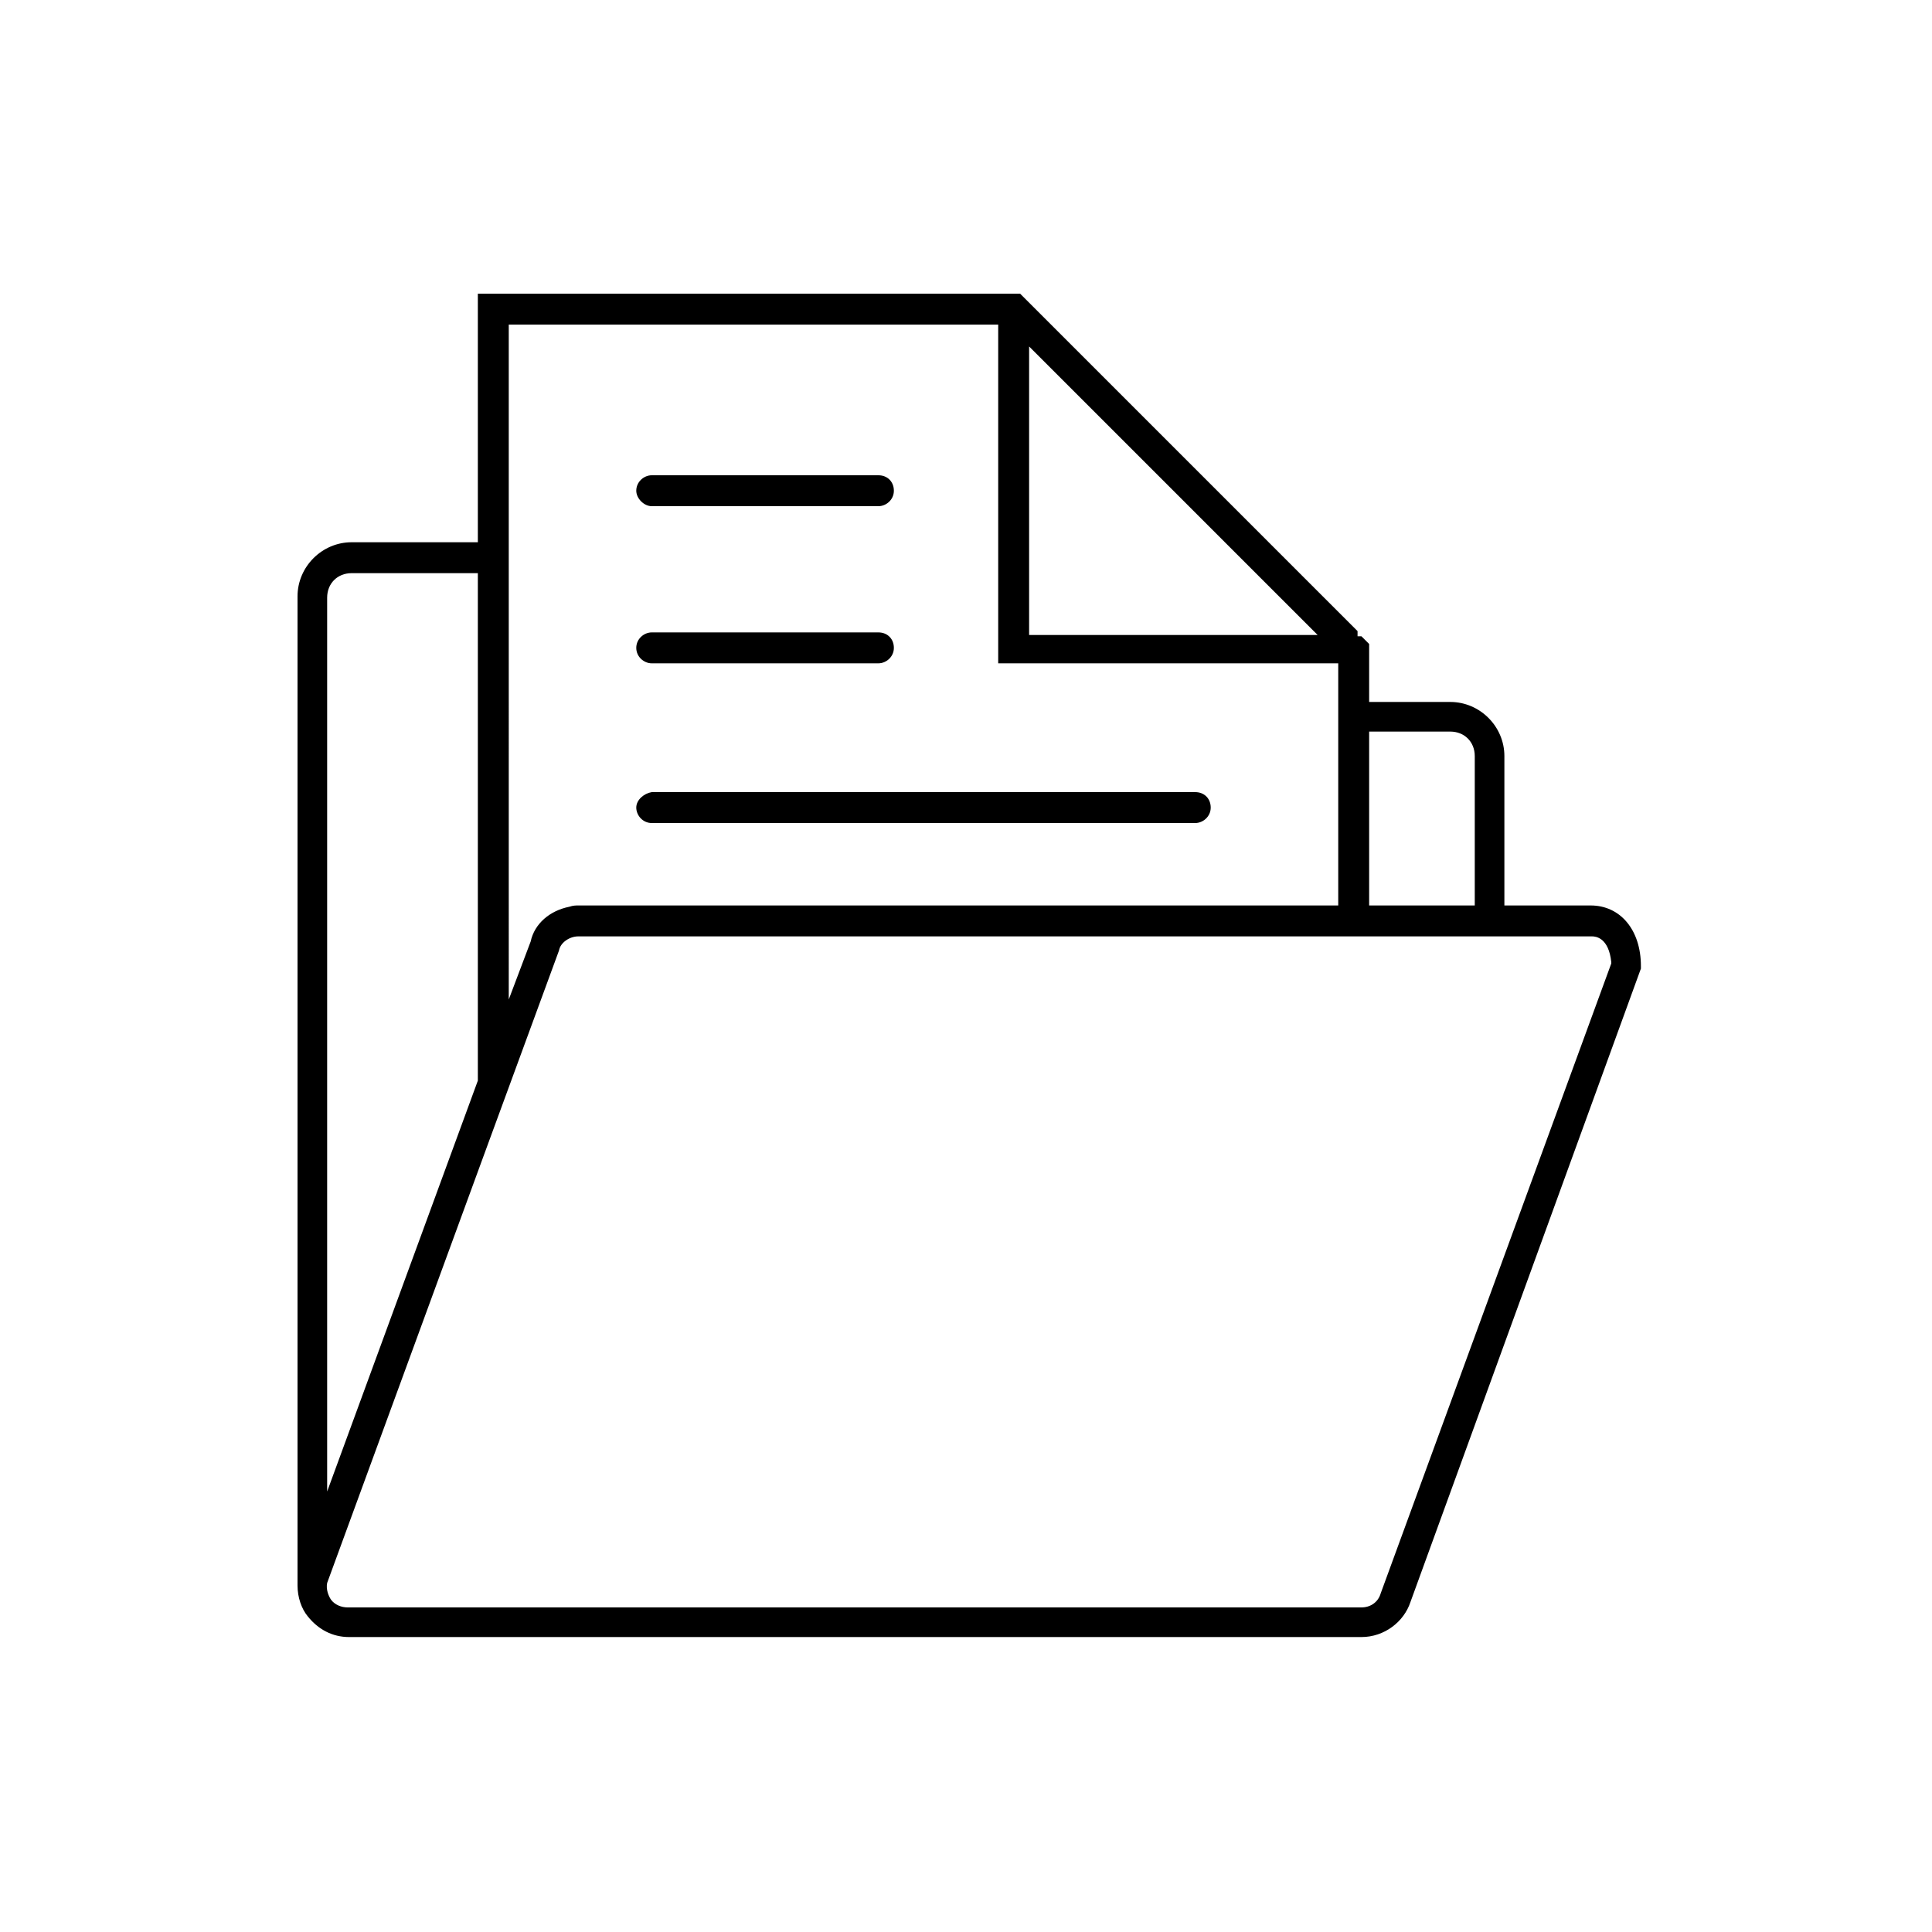 <?xml version="1.0" encoding="utf-8"?>
<!-- Generator: Adobe Illustrator 25.1.0, SVG Export Plug-In . SVG Version: 6.00 Build 0)  -->
<svg version="1.0" id="Calque_1" xmlns="http://www.w3.org/2000/svg" xmlns:xlink="http://www.w3.org/1999/xlink" x="0px" y="0px"
	 viewBox="0 0 150 150" enable-background="new 0 0 150 150" xml:space="preserve">
<g>
	<path d="M123.5,70.3h-6.7V58.7c0-2.3-1.9-4.2-4.2-4.2h-6.3v-4.5l-0.6-0.6h-0.3V49L79.3,22.9l-0.1-0.1H37.1v19.3h-9.8
		c-2.3,0-4.2,1.9-4.2,4.2v76.8c0,0.9,0.3,1.8,0.8,2.4c0.8,1,1.9,1.6,3.2,1.6h78.6c1.8,0,3.3-1.2,3.8-2.7l17.9-49.2l0-0.2
		C127.4,72.2,125.8,70.3,123.5,70.3z M79.9,49.2V26.9l22.4,22.4H79.9z M106.3,70.3V56.8h6.3c1.1,0,1.9,0.8,1.9,1.9v11.6H106.3z
		 M25.7,124.2C25.7,124.2,25.7,124.1,25.7,124.2c-0.2-0.3-0.4-0.8-0.3-1.3v0l12.2-33.3l5.8-15.8c0.1-0.6,0.8-1.1,1.5-1.1h78.7
		c0.3,0,1.3,0.1,1.5,2v0.1l-17.9,48.9c-0.2,0.7-0.8,1.1-1.5,1.1H27C26.5,124.8,26,124.6,25.7,124.2z M103.9,51.5v18.8h-59
		c-0.2,0-0.4,0-0.7,0.1c-1.5,0.3-2.7,1.3-3,2.7l-1.7,4.5V25.2h38v26.3H103.9z M37.1,83.9l-11.7,31.9V46.4c0-1.1,0.8-1.9,1.9-1.9h9.8
		V83.9z"/>
	<path d="M50.6,51.5h17.6c0.6,0,1.2-0.5,1.2-1.2s-0.5-1.2-1.2-1.2H50.6c-0.6,0-1.2,0.5-1.2,1.2S50,51.5,50.6,51.5z"/>
	<path d="M50.6,39.3h17.6c0.6,0,1.2-0.5,1.2-1.2c0-0.7-0.5-1.2-1.2-1.2H50.6c-0.6,0-1.2,0.5-1.2,1.2C49.4,38.7,50,39.3,50.6,39.3z"
		/>
	<path d="M49.4,62.7c0,0.6,0.5,1.2,1.2,1.2h42.2c0.6,0,1.2-0.5,1.2-1.2s-0.5-1.2-1.2-1.2H50.6C50,61.6,49.4,62.1,49.4,62.7z"/>
</g>
</svg>
